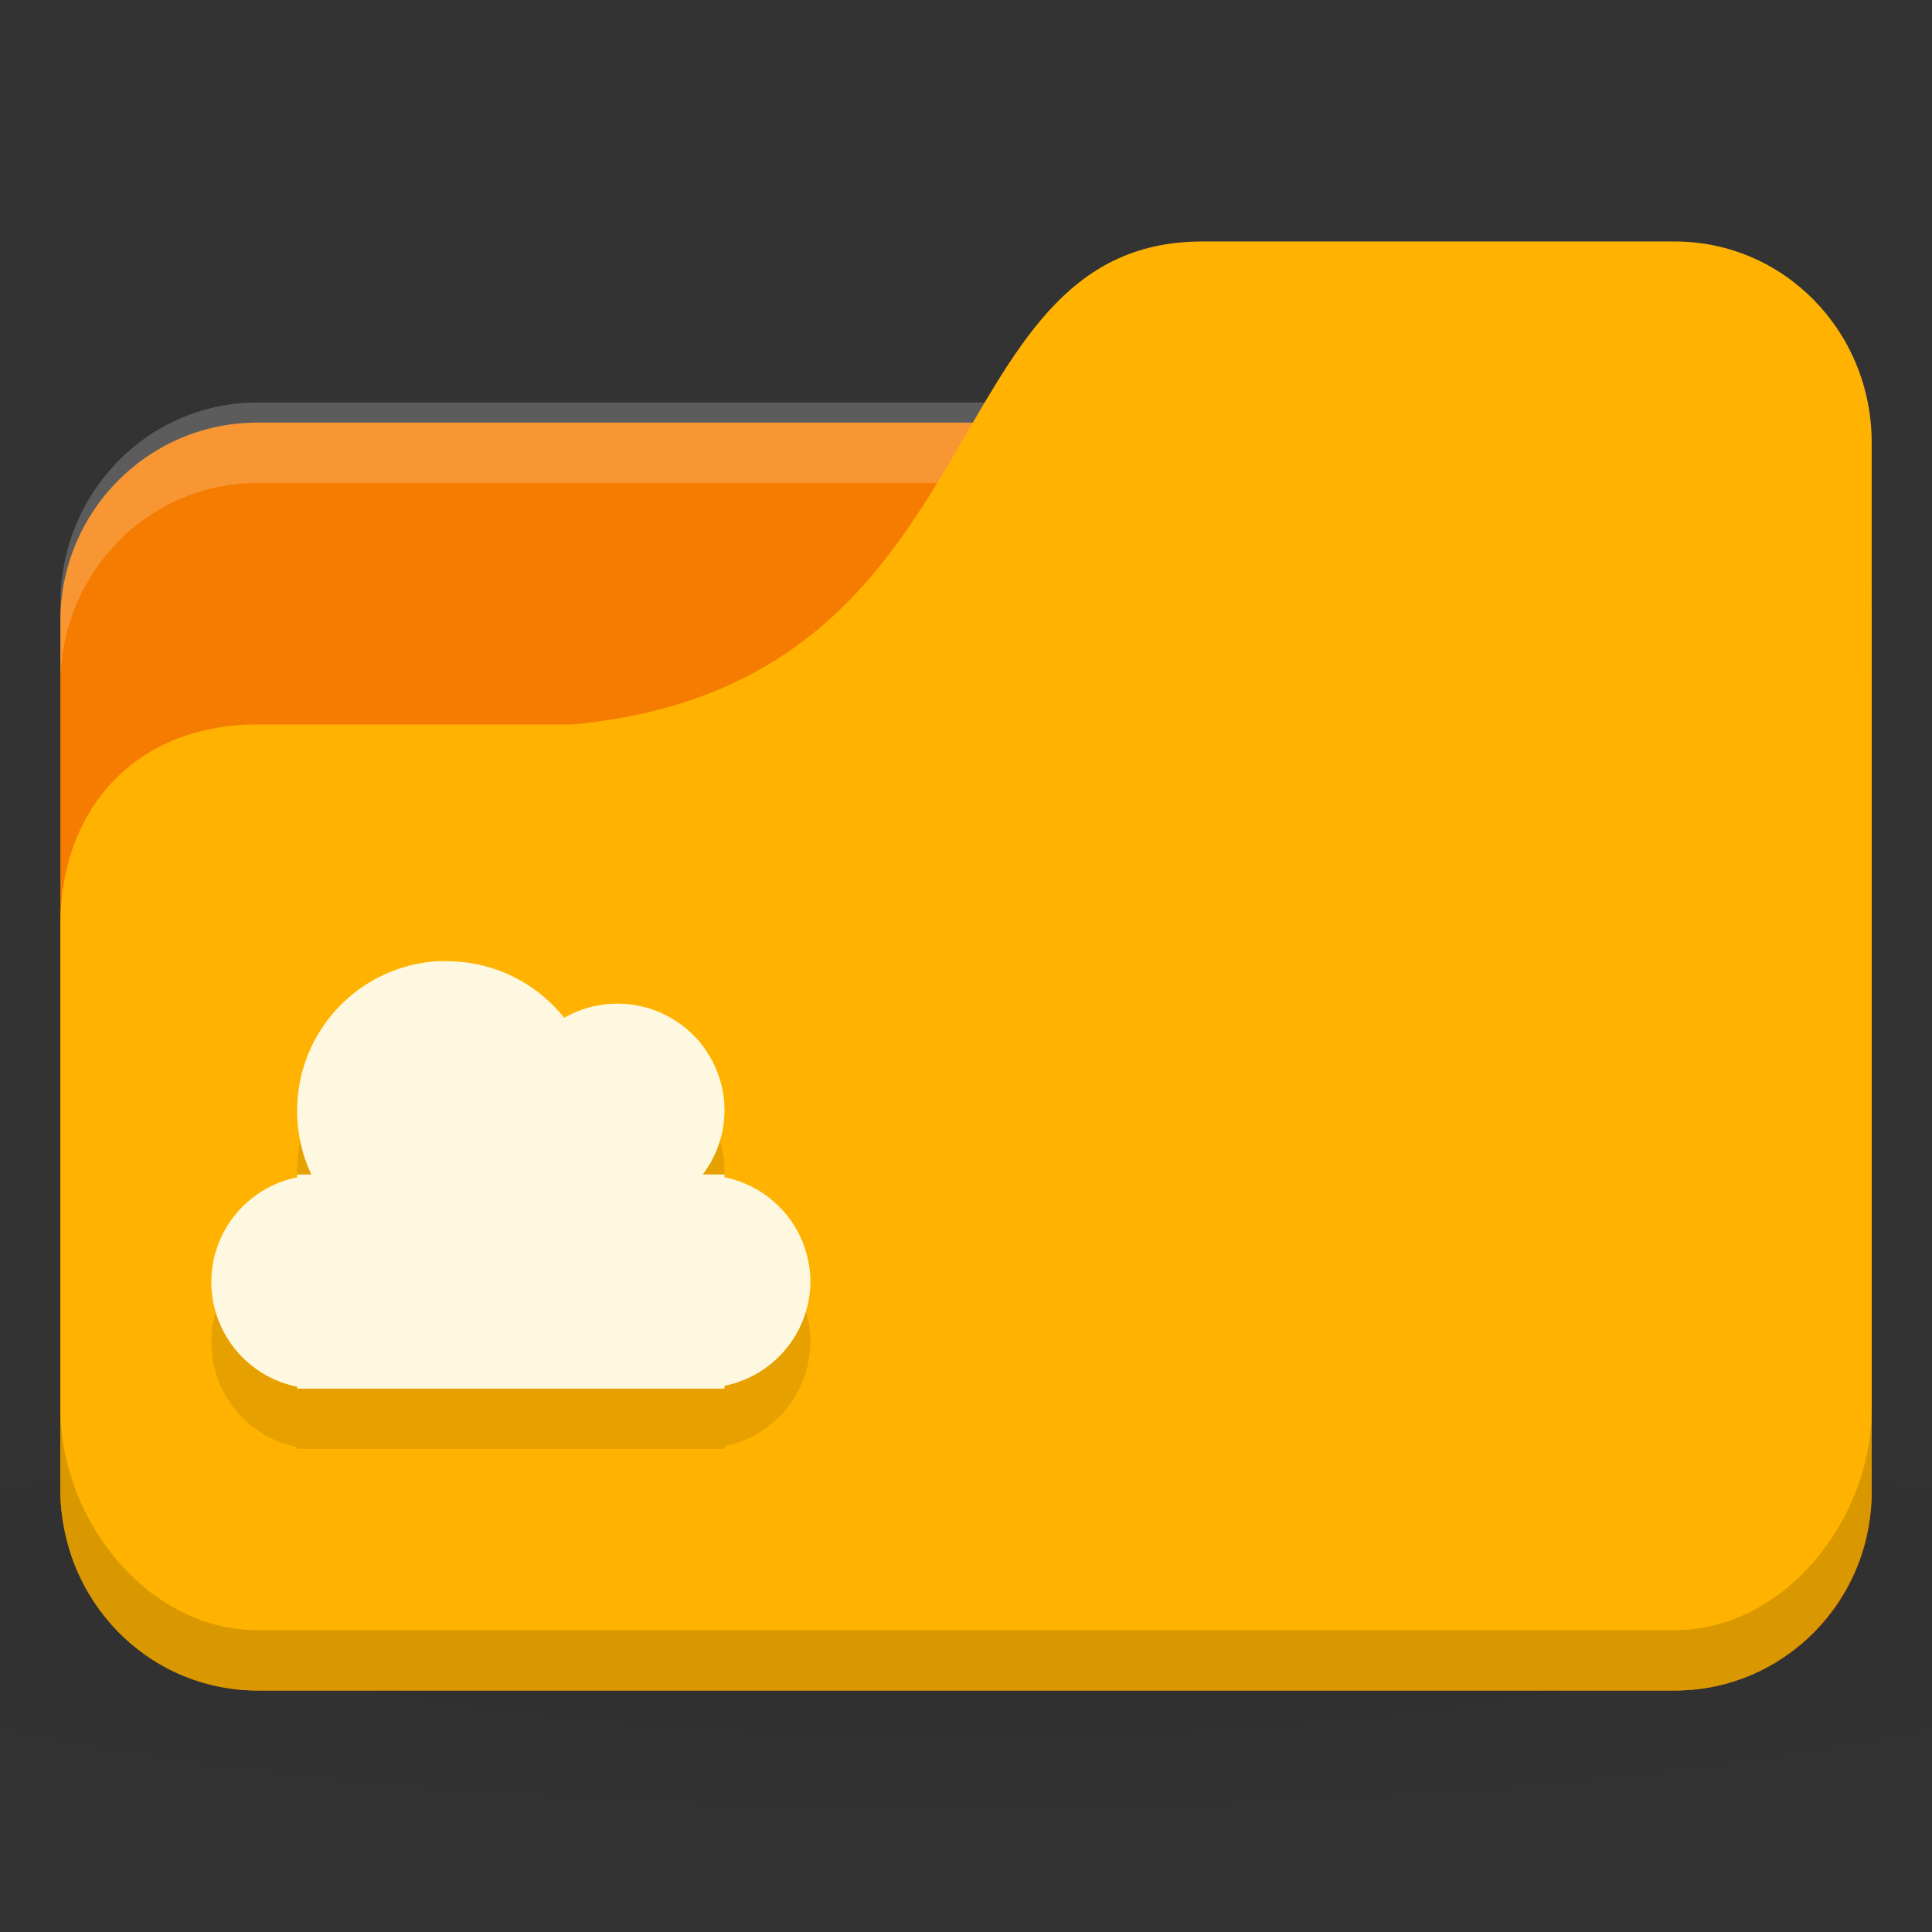 <!-- Created with Inkscape (http://www.inkscape.org/) -->
<svg xmlns="http://www.w3.org/2000/svg" viewBox="0 0 256 256">
 <rect x="0" y="0" width="256" height="256" fill="#333333" stroke="none"/>
 <defs>
  <radialGradient r="24" cy="40.5" cx="24" gradientTransform="matrix(6.667,0,0,1.111,-32,964.696)" gradientUnits="userSpaceOnUse" id="radialGradient3239">
   <stop style="stop-color:#000;stop-opacity:1"/>
   <stop offset="1" style="stop-color:#000;stop-opacity:0.196"/>
  </radialGradient>
 </defs>
 <g transform="translate(0,-796.362)">
  <path d="m 128 983.03 c -52.41 0 -98.82 4.177 -128 10.667 l 0 32 c 29.18 6.49 75.59 10.666 128 10.666 52.41 0 98.82 -4.177 128 -10.666 l 0 -32 c -29.18 -6.49 -75.59 -10.667 -128 -10.667 z" style="fill:url(#radialGradient3239);opacity:0.1;fill-opacity:1;stroke:none"/>
  <rect width="240" height="168" x="8" y="852.36" rx="26.09" ry="26.25" style="fill:#f57c00;fill-opacity:1;stroke:none"/>
  <path d="m 34.09 849.7 c -14.452 0 -26.09 11.893 -26.09 26.666 l 0 10.666 c 0 -14.773 11.635 -26.666 26.09 -26.666 l 187.83 0 c 14.452 0 26.09 11.894 26.09 26.666 l 0 -10.666 c 0 -14.774 -11.635 -26.666 -26.09 -26.666 l -187.83 0 z" style="fill:#fff;opacity:0.2;fill-opacity:1;stroke:none"/>
  <path d="m 34.09 892.36 41.739 0 c 57.39 -5.334 46.957 -64 83.48 -64 l 62.61 0 c 14.452 0 26.09 11.894 26.09 26.666 l 0 138.67 c 0 14.773 -11.635 26.666 -26.09 26.666 l -187.83 0 c -14.452 0 -26.09 -11.894 -26.09 -26.666 l 0 -74.67 c 0 -16 10.435 -26.666 26.09 -26.666 z" style="fill:#ffb300;fill-opacity:1;stroke:none"/>
  <path d="m 8 983.03 0 10.667 c 0 14.773 11.635 26.666 26.09 26.666 l 187.83 0 c 14.452 0 26.09 -11.894 26.09 -26.666 l 0 -10.667 c 0 14.774 -11.635 29.334 -26.09 29.334 l -187.83 0 c -14.452 0 -26.09 -14.56 -26.09 -29.334 z" style="fill:#000;opacity:0.15;fill-opacity:1;stroke:none"/>
  <path d="m 57.75 931.74 a 19.833 19.833 0 0 0 -18.375 19.75 19.833 19.833 0 0 0 1.875 8.5 l -1.875 0 0 0.376 A 14.167 14.167 0 0 0 28 974.24 14.167 14.167 0 0 0 39.38 988.11 l 0 0.248 2.75 0 1 0 52.875 0 0 -0.376 A 14.167 14.167 0 0 0 107.38 974.24 14.167 14.167 0 0 0 96 960.36 l 0 -0.376 -2.875 0 a 14.167 14.167 0 0 0 2.875 -8.5 14.167 14.167 0 0 0 -14.12 -14.13 14.167 14.167 0 0 0 -7.125 1.875 19.833 19.833 0 0 0 -15.625 -7.5 19.833 19.833 0 0 0 -1.375 0 z" style="fill:#000;fill-opacity:0.098;stroke:none"/>
  <path d="m 57.75 923.74 a 19.833 19.833 0 0 0 -18.375 19.75 19.833 19.833 0 0 0 1.875 8.5 l -1.875 0 0 0.376 A 14.167 14.167 0 0 0 28 966.24 14.167 14.167 0 0 0 39.38 980.11 l 0 0.248 2.75 0 1 0 52.875 0 0 -0.376 A 14.167 14.167 0 0 0 107.38 966.24 14.167 14.167 0 0 0 96 952.36 l 0 -0.376 -2.875 0 a 14.167 14.167 0 0 0 2.875 -8.5 14.167 14.167 0 0 0 -14.12 -14.13 14.167 14.167 0 0 0 -7.125 1.875 19.833 19.833 0 0 0 -15.625 -7.5 19.833 19.833 0 0 0 -1.375 0 z" style="fill:#fff8e1;fill-opacity:1;stroke:none"/>
 </g>
</svg>
